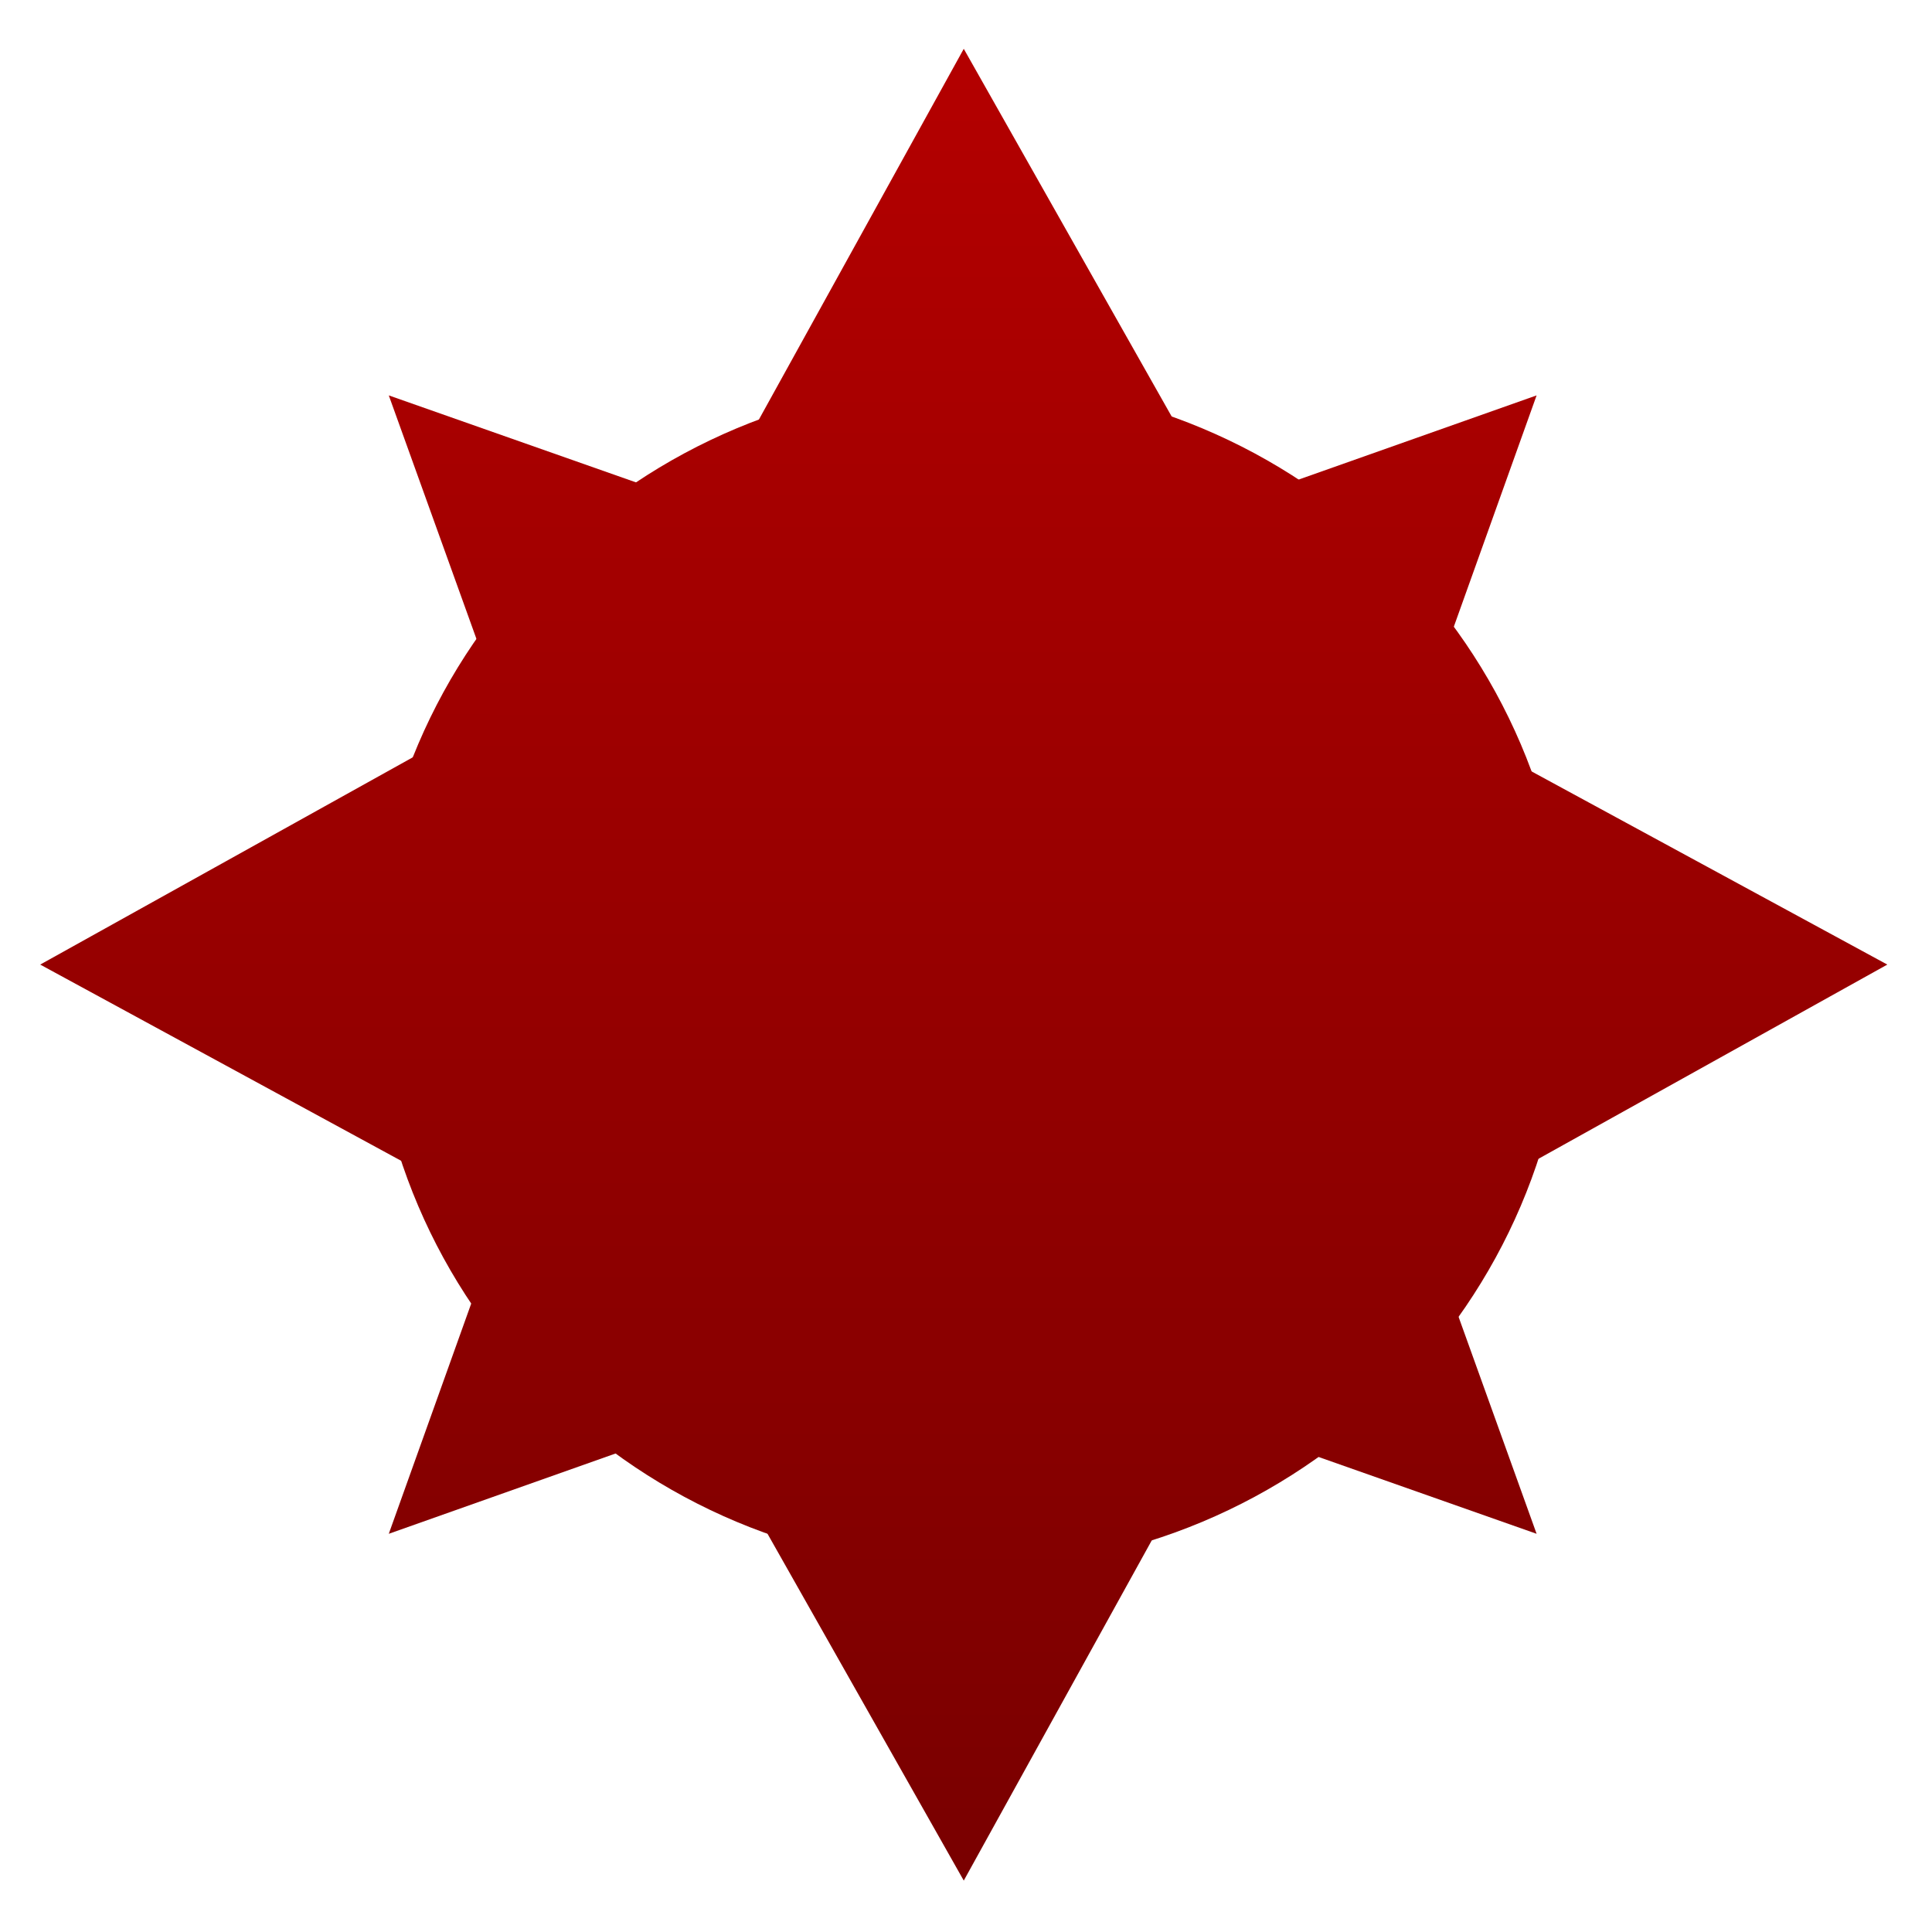 <svg xmlns="http://www.w3.org/2000/svg" xmlns:xlink="http://www.w3.org/1999/xlink" width="64" height="64" viewBox="0 0 64 64" version="1.1"><defs><linearGradient id="linear0" gradientUnits="userSpaceOnUse" x1="0" y1="0" x2="0" y2="1" gradientTransform="matrix(83.658,0,0,82.968,-9.902,-9.53)"><stop offset="0" style="stop-color:#bf0000;stop-opacity:1;"/><stop offset="1" style="stop-color:#6e0000;stop-opacity:1;"/></linearGradient><linearGradient id="linear1" gradientUnits="userSpaceOnUse" x1="0" y1="0" x2="0" y2="1" gradientTransform="matrix(83.658,0,0,82.968,-9.902,-9.53)"><stop offset="0" style="stop-color:#bf0000;stop-opacity:1;"/><stop offset="1" style="stop-color:#6e0000;stop-opacity:1;"/></linearGradient><linearGradient id="linear2" gradientUnits="userSpaceOnUse" x1="0" y1="0" x2="0" y2="1" gradientTransform="matrix(83.658,0,0,82.968,-9.902,-9.53)"><stop offset="0" style="stop-color:#bf0000;stop-opacity:1;"/><stop offset="1" style="stop-color:#6e0000;stop-opacity:1;"/></linearGradient></defs><g id="surface1"><path style=" stroke:none;fill-rule:nonzero;fill:url(#linear0);" d="M 51.934 32.297 C 51.934 43.156 43.059 51.957 32.113 51.957 C 21.172 51.957 12.297 43.156 12.297 32.297 C 12.297 21.445 21.172 12.645 32.113 12.645 C 43.059 12.645 51.934 21.445 51.934 32.297 Z M 51.934 32.297 "/><path style=" stroke:none;fill-rule:nonzero;fill:url(#linear1);" d="M 31.926 62.297 L 20.719 42.492 L 1.332 31.953 L 21.301 20.844 L 31.926 1.617 L 43.125 21.422 L 62.52 31.953 L 42.551 43.07 Z M 31.926 62.297 "/><path style=" stroke:none;fill-rule:nonzero;fill:url(#linear2);" d="M 50.902 13.098 L 44.137 32 L 50.902 50.809 L 31.844 44.094 L 12.879 50.809 L 19.648 31.902 L 12.879 13.098 L 31.941 19.805 Z M 50.902 13.098 "/></g></svg>
